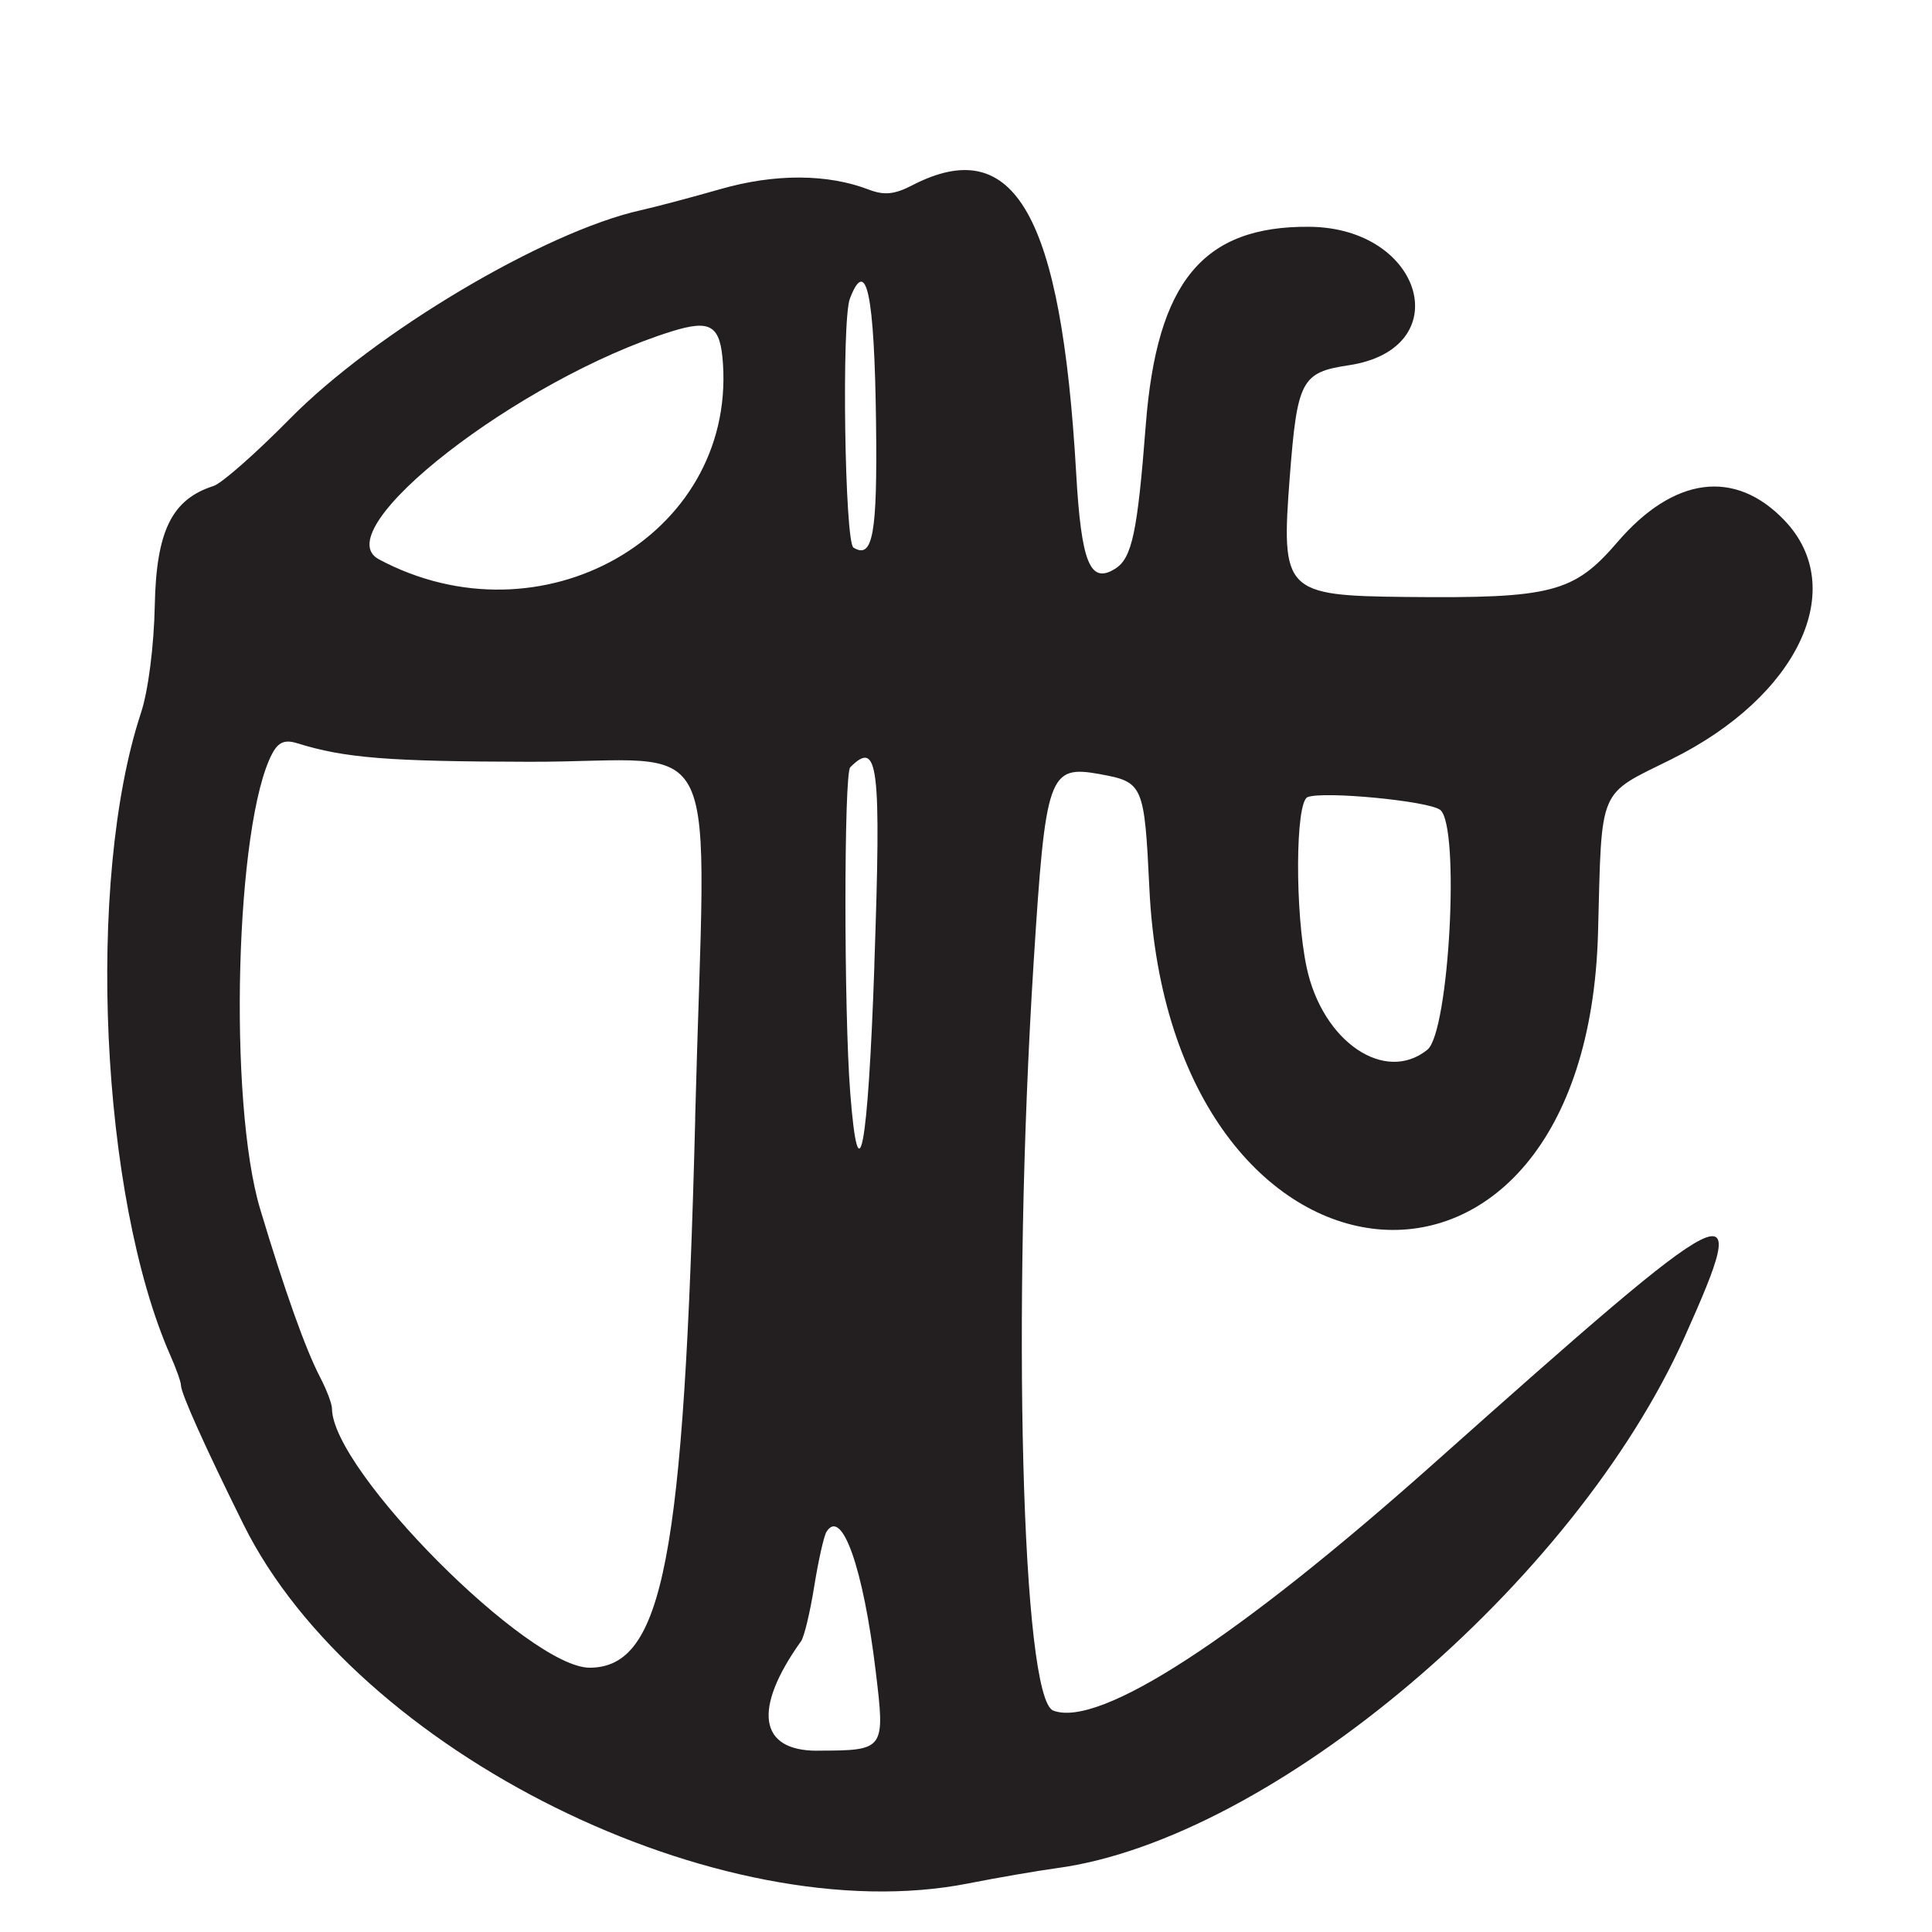 <?xml version="1.0" encoding="UTF-8"?>
<svg id="Layer_1" data-name="Layer 1" xmlns="http://www.w3.org/2000/svg" viewBox="0 0 256 256">
  <defs>
    <style>
      .cls-1 {
        fill: #231f20;
      }
    </style>
  </defs>
  <path class="cls-1" d="M145.79,102.59c5.69,1.03,5.85,1.41,6.51,15.15,2.7,56.54,57.98,61.89,59.45,5.76.51-19.44-.08-18.04,9.69-22.88,16.82-8.31,23.62-22.68,15-31.68-6.56-6.85-14.66-5.79-22.12,2.89-5.77,6.72-8.69,7.47-28.02,7.27-16.08-.17-16.57-.67-15.4-15.88.99-12.83,1.54-13.88,7.81-14.82,14.48-2.17,9.92-18.23-5.22-18.35-14.1-.12-20.2,7.28-21.67,26.28-1.1,14.21-1.82,17.62-4.04,19.02-3.33,2.1-4.5-.73-5.18-12.63-1.97-34.34-8.16-45.19-21.76-38.15-2.32,1.2-3.69,1.33-5.7.56-5.48-2.11-12.46-2.14-19.65-.08-3.85,1.1-8.62,2.37-10.6,2.81-12.78,2.86-35.27,16.23-46.51,27.66-4.46,4.53-8.99,8.52-10.07,8.87-5.53,1.76-7.6,5.94-7.8,15.81-.11,5.44-.87,11.37-1.84,14.29-7.31,22.17-5.38,64.09,3.92,85.15.77,1.73,1.39,3.5,1.39,3.93,0,1.06,3.19,8.15,8.28,18.42,14.93,30.12,63.2,54.04,96.01,47.58,3.96-.78,9.26-1.69,11.76-2.03,28.49-3.84,68.61-37.79,83.2-70.4,9.08-20.3,7.45-19.47-33.25,16.78-26.08,23.23-44.33,35.08-50.42,32.74-4.18-1.6-5.52-52.87-2.6-99.1,1.59-25.07,1.99-26.2,8.81-24.98ZM173.25,105.63c1.99-.85,16.11.5,17.59,1.69,2.65,2.13,1.19,29.43-1.7,31.77-5.64,4.56-13.9-1.06-16-10.89-1.57-7.34-1.5-21.88.11-22.57ZM112.61,39.58c2.19-5.71,3.25-.71,3.47,16.41.19,14.78-.42,18.16-2.99,16.57-1.16-.72-1.59-30.08-.48-32.97ZM115.86,127.93c-.85,24.49-2.1,31.06-3.2,16.87-.85-10.91-.84-42.28,0-43.13,3.72-3.72,4.12-.46,3.19,26.26ZM92.12,148.25c-1.49,58.3-4.25,72.67-13.96,72.73-8.08.05-34.13-26.11-34.17-34.33,0-.63-.71-2.5-1.57-4.15-1.93-3.7-4.68-11.42-7.94-22.27-4.28-14.26-3.3-51.24,1.61-60.41.79-1.48,1.66-1.84,3.24-1.35,6.38,1.98,12.02,2.43,30.79,2.47,26.3.06,23.36-6.26,21.99,47.3ZM50.19,74.1c-7.18-3.84,18.59-23.88,38.81-30.19,5.21-1.62,6.47-.81,6.8,4.34,1.47,22.84-24.14,37.34-45.62,25.85ZM108.31,231.98c-7.77.02-8.59-5.52-2.16-14.52.41-.57,1.19-3.83,1.74-7.26s1.28-6.67,1.62-7.22c2.03-3.28,4.88,4.78,6.52,18.42,1.27,10.52,1.24,10.55-7.71,10.57Z"/>
</svg>
